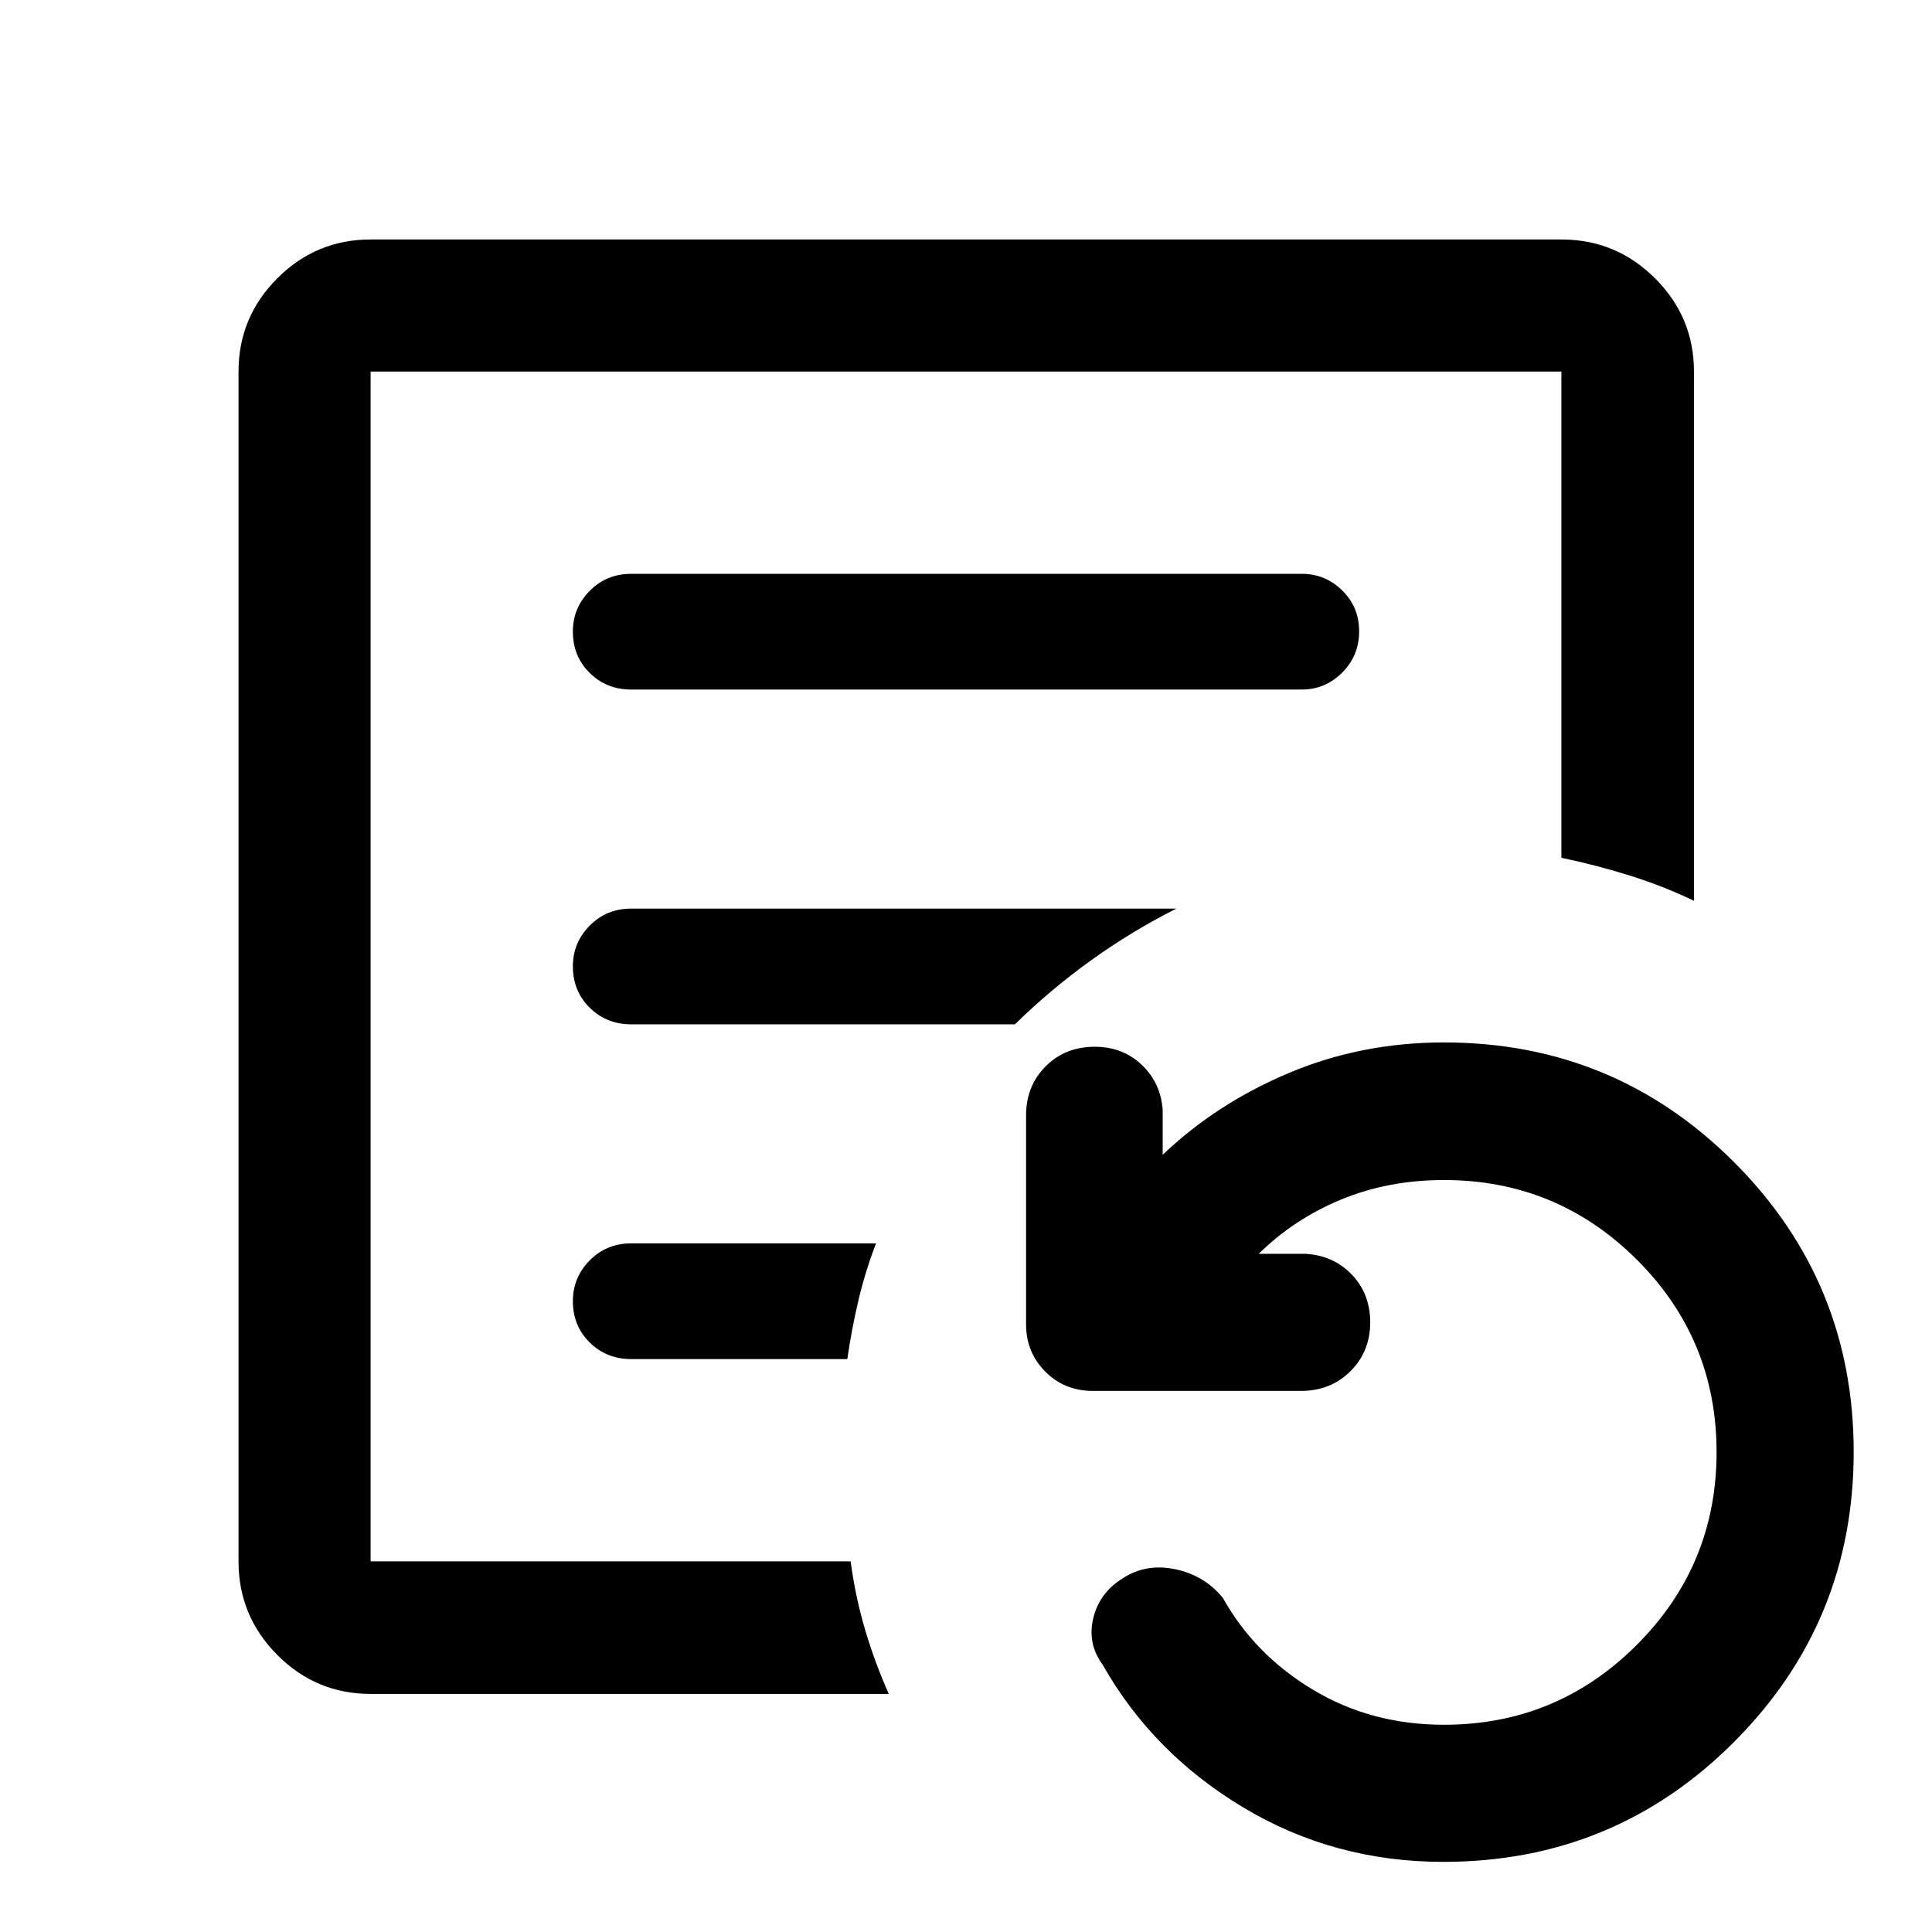 <svg xmlns="http://www.w3.org/2000/svg" height="48" viewBox="0 96 960 960" width="48"><path d="M717.147 1021.15q-54.32 0-99.377-27.038-45.056-27.04-69.9-70.981-7.674-10.5-4.62-23.093 3.054-12.593 14.554-19.739 11.556-7.603 26.148-4.56 14.592 3.044 23.7 14.283 15.805 28.217 44.769 45.608 28.963 17.392 65.079 17.392 56.118 0 95.787-39.67 39.669-39.669 39.669-95.787 0-56.203-39.684-95.71-39.685-39.507-95.772-39.507-27.614 0-51.035 9.663-23.421 9.663-40.987 26.989h22.979q13.956.718 23.173 10.262 9.218 9.544 9.218 23.803 0 14.531-9.835 24.298-9.835 9.768-24.47 9.768h-103.63q-13.924 0-23.495-9.571-9.57-9.571-9.57-23.495V650.196q0-14.531 9.695-24.298 9.696-9.768 24.49-9.768 13.837 0 23.293 8.979 9.457 8.978 10.413 22.456v22.218Q604.5 644.282 640.5 629.13q36-15.152 77-15.152 84.656 0 144.122 59.47 59.465 59.469 59.465 144.012t-59.465 144.118q-59.466 59.572-144.475 59.572ZM184.152 871.826V280.63v591.196ZM646.848 438.63q11.675 0 20.087-8.425 8.413-8.425 8.413-20.5t-8.413-20.325q-8.412-8.25-20.087-8.25H313.652q-12.25 0-20.625 8.463t-8.375 20.213q0 12.324 8.375 20.574 8.375 8.25 20.625 8.25h333.196Zm-62.305 108.848H313.652q-12.25 0-20.625 8.463t-8.375 20.213q0 12.324 8.375 20.574 8.375 8.25 20.625 8.25h190.674q17.697-17.342 37.816-31.801 20.12-14.46 42.401-25.699ZM435.304 713.826H313.652q-12.25 0-20.625 8.463t-8.375 20.212q0 12.325 8.375 20.575t20.625 8.25h107.367q2.213-15.188 5.587-29.453 3.375-14.265 8.698-28.047Zm-251.152 223.87q-27.072 0-46.351-19.349-19.279-19.35-19.279-46.521V280.63q0-27.072 19.279-46.351T184.152 215h591.696q27.171 0 46.52 19.279 19.35 19.279 19.35 46.351v262.979q-15.165-7.301-31.848-12.537-16.682-5.237-34.022-8.84V280.63H184.152v591.196h238.522q2.368 17.703 7.184 33.96 4.816 16.258 11.772 31.91H184.152Z"/></svg>